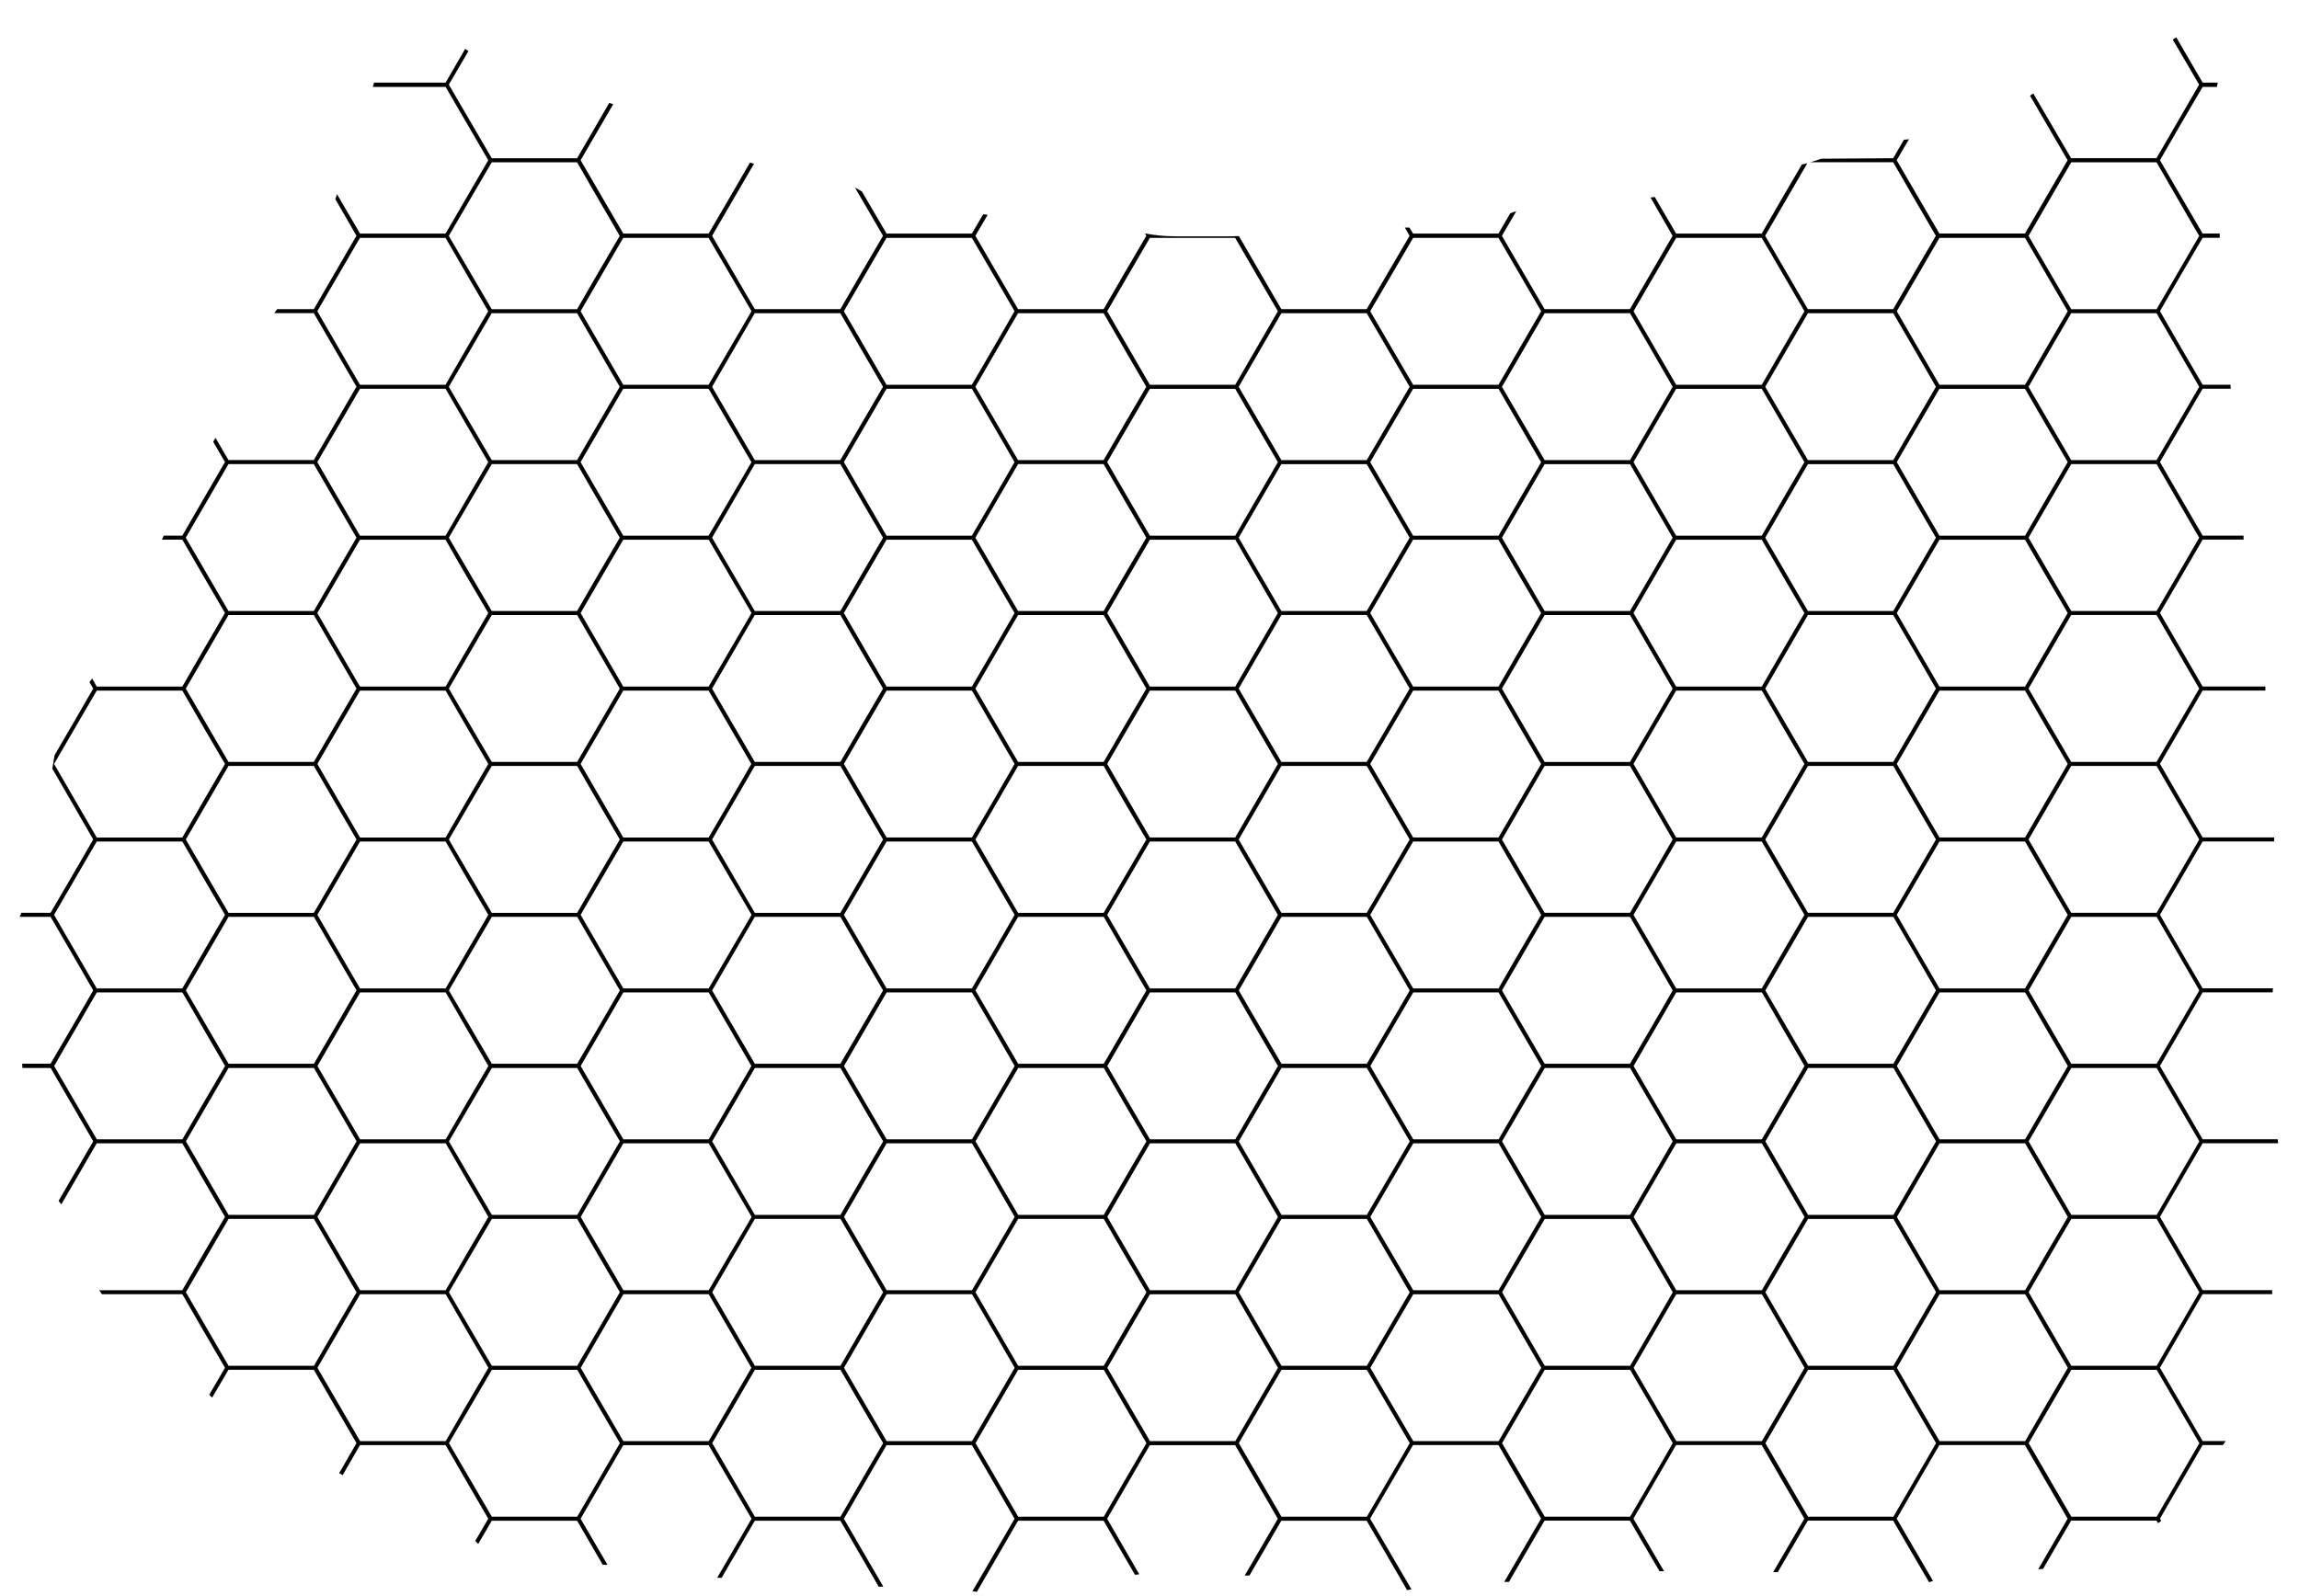 <svg id="svg5" version="1.1" viewBox="0 0 91.687 63.682" xmlns="http://www.w3.org/2000/svg"><g id="layer1" transform="translate(-65.445 -124.93)"><path id="path1709" d="m121.56 188.36c-.53-.918-1.071-1.847-1.611-2.765h-3.403l-1.271 2.186h-.19l1.321-2.266c-.571-.978-1.131-1.957-1.702-2.935h-3.403l-1.702 2.935 1.281 2.216-.17.02c-.42-.719-.841-1.438-1.251-2.156h-3.413l-1.641 2.835-.18-.02c.561-.968 1.121-1.927 1.682-2.895-.561-.978-1.131-1.957-1.702-2.935h-3.403l-1.702 2.935 1.571 2.705-.18.01c-.51-.879-1.021-1.757-1.531-2.636h-3.413l-1.321 2.276h-.18l1.371-2.356c-.571-.978-1.141-1.957-1.712-2.935h-3.403l-1.702 2.935 1.071 1.837h-.19c-.34-.589-.681-1.178-1.021-1.757h-3.403l-.54.928-.12-.12.52-.889c-.571-.978-1.141-1.957-1.702-2.935h-3.413l-.691 1.198-.14-.08.691-1.198c-.571-.968-1.131-1.947-1.702-2.925h-3.403l-.651 1.108-.12-.11.631-1.078c-.571-.978-1.141-1.957-1.702-2.935h-3.203c-.04-.05-.07-.11-.11-.16h3.313c.561-.978 1.131-1.957 1.702-2.925-.571-.978-1.141-1.957-1.702-2.935h-3.413l-1.411 2.436-.11-.14c.46-.789.921-1.587 1.381-2.376-.561-.968-1.131-1.947-1.692-2.915l-.01-.01h-1.121l-.01-.17h1.131c.571-.968 1.141-1.947 1.702-2.925-.561-.978-1.131-1.957-1.702-2.935h-1.231l.07-.16h1.161c.571-.978 1.141-1.947 1.702-2.925-.54-.938-1.091-1.887-1.631-2.825.03-.17.06-.349.09-.539.51-.879 1.031-1.767 1.541-2.656l-.15-.26.11-.14.18.319h3.413c.561-.978 1.131-1.957 1.702-2.935-.571-.978-1.141-1.947-1.702-2.925h-.811l.07-.16h.741c.561-.978 1.131-1.957 1.702-2.935l-.47-.809.09-.16.52.889h3.403c.561-.968 1.131-1.947 1.692-2.915l.01-.01c-.571-.978-1.131-1.957-1.702-2.935h-1.581c.04-.05.08-.11.12-.16h1.461c.561-.968 1.131-1.947 1.692-2.915l.01-.01-.841-1.458c.02-.07.04-.14.06-.21l.921 1.577h3.413c.561-.968 1.131-1.947 1.702-2.925-.571-.978-1.141-1.957-1.702-2.925h-2.903l.05-.17h2.853l.781-1.348.13.09-.781 1.338 1.712 2.935h3.403l1.281-2.206.16.05-1.301 2.236 1.702 2.925h3.403c.551-.938 1.101-1.887 1.651-2.835l.16.05-1.672 2.875 1.702 2.925h3.413c.561-.978 1.131-1.957 1.702-2.925l-1.121-1.927c.09.05.19.11.28.16l.981 1.677h3.403l.45-.769.18.02-.49.839 1.702 2.925h3.413c.561-.978 1.131-1.957 1.702-2.925l-.05-.09h.03c.37.07.761.11 1.161.11h2.262c.1 0 .19-.01.29-.01l1.692 2.915h3.403c.571-.978 1.141-1.957 1.712-2.925l-.19-.329h.18l.15.24h3.403l.47-.809c.08-.03.16-.06.24-.08l-.571.978 1.702 2.925h3.403c.571-.978 1.141-1.957 1.702-2.925l-.881-1.528.17-.02.851 1.458h3.413c.53-.918 1.061-1.837 1.601-2.755.07-.01.14-.03.22-.05l-1.682 2.895 1.702 2.925h3.403c.571-.978 1.131-1.957 1.702-2.925-.571-.978-1.141-1.957-1.702-2.935h-3.303c.15-.04.29-.09.43-.14l2.873-.02.43-.739c.06 0 .13-.01.2-.02l-.49.839 1.702 2.925h3.413c.561-.968 1.131-1.947 1.702-2.925l-1.501-2.576.13-.09 1.511 2.586h3.403l1.702-2.935-1.051-1.797.14-.09 1.051 1.807h.601l-.03.17h-.571c-.571.968-1.141 1.947-1.702 2.925.571.978 1.131 1.957 1.702 2.925h.681v.17h-.681c-.571.968-1.141 1.947-1.702 2.925.561.978 1.131 1.957 1.702 2.935h1.111l.01.16h-1.121c-.571.978-1.131 1.947-1.702 2.925.571.978 1.131 1.957 1.702 2.935h1.631v.16h-1.631c-.571.978-1.131 1.957-1.702 2.925.571.978 1.131 1.957 1.702 2.935h2.502v.16h-2.502c-.571.978-1.131 1.957-1.702 2.925.571.978 1.131 1.957 1.702 2.935h2.853v.16h-2.853c-.571.978-1.131 1.957-1.702 2.925.561.978 1.131 1.957 1.702 2.935h2.803l-.01.16h-2.793c-.571.978-1.131 1.957-1.702 2.935.571.968 1.131 1.947 1.702 2.925h2.993l.02.16h-3.013c-.571.978-1.131 1.957-1.702 2.935.571.968 1.131 1.947 1.702 2.925h2.773v.16h-2.773c-.571.978-1.131 1.957-1.702 2.935.571.978 1.131 1.947 1.702 2.925h.921c-.04.05-.08.11-.11.16h-.811c-.571.978-1.131 1.957-1.702 2.935l.05.09c-.04.03-.09.07-.13.09l-.06-.1h-3.403l-1.121 1.927-.19.01 1.171-2.017c-.571-.978-1.141-1.957-1.702-2.935h-3.413l-1.702 2.935 1.451 2.486-.16.05c-.48-.819-.961-1.637-1.431-2.456h-3.403l-1.201 2.057-.18-.01 1.241-2.127c-.571-.978-1.141-1.957-1.702-2.935h-3.413l-1.702 2.935 1.221 2.096h-.18c-.4-.669-.791-1.348-1.181-2.017h-3.403l-1.421 2.446h-.19c.49-.839.981-1.687 1.471-2.526-.571-.978-1.141-1.957-1.702-2.935h-3.403l-1.712 2.935 1.651 2.825zm-36.504-56.956-1.712 2.935 1.712 2.925h3.403c.561-.978 1.131-1.957 1.702-2.925-.571-.978-1.141-1.957-1.702-2.935zm-1.842 3.015h-3.413l-1.702 2.925 1.702 2.935h3.413c.561-.978 1.131-1.957 1.702-2.935-.571-.978-1.141-1.947-1.702-2.925zm10.49 0h-3.403l-1.702 2.925 1.702 2.935h3.403c.571-.978 1.141-1.957 1.712-2.935-.571-.978-1.141-1.947-1.712-2.925zm7.097 0-1.702 2.925 1.702 2.935h3.403c.571-.978 1.141-1.957 1.702-2.935-.571-.978-1.131-1.957-1.702-2.925zm-1.842 3.005h-3.413l-1.702 2.935 1.702 2.925h3.413c.561-.978 1.131-1.947 1.702-2.925-.571-.978-1.141-1.957-1.702-2.935zm-13.903 0-1.712 2.935 1.712 2.925h3.403c.571-.978 1.131-1.957 1.702-2.925-.571-.978-1.131-1.957-1.702-2.935zm15.745 3.015-1.702 2.925 1.702 2.935h3.403c.571-.978 1.141-1.957 1.702-2.935-.561-.978-1.131-1.947-1.702-2.925zm-5.425 2.865c-.561-.958-1.121-1.907-1.672-2.865h-3.403l-1.702 2.925 1.702 2.935h3.403c.571-.978 1.141-1.957 1.712-2.935zm10.67-5.88-1.702 2.935 1.702 2.925h3.413c.561-.978 1.131-1.957 1.702-2.925-.571-.978-1.141-1.957-1.702-2.935zm-26.244 3.015-1.702 2.925 1.702 2.935h3.413c.561-.978 1.131-1.957 1.702-2.935-.571-.978-1.141-1.947-1.702-2.925zm5.255 3.005-1.712 2.935 1.712 2.925h3.403c.561-.978 1.131-1.957 1.702-2.925-.571-.978-1.141-1.957-1.702-2.935zm-1.842 3.015h-3.413l-1.702 2.925 1.702 2.935h3.413c.561-.978 1.131-1.957 1.702-2.935-.571-.968-1.151-1.947-1.702-2.925zm-3.593-.15c-.551-.948-1.111-1.907-1.662-2.865h-3.403l-1.702 2.935 1.702 2.925h3.403c.571-.978 1.131-1.957 1.702-2.925zm14.083.15h-3.403l-1.702 2.925 1.702 2.935h3.403c.571-.978 1.141-1.957 1.712-2.935-.571-.968-1.131-1.937-1.702-2.915zm.14-.08 1.702 2.925h3.413c.561-.978 1.131-1.947 1.702-2.925-.571-.978-1.141-1.957-1.702-2.935h-3.413zm6.957.08-1.702 2.925 1.702 2.935h3.403c.571-.978 1.141-1.957 1.702-2.935-.571-.968-1.131-1.947-1.702-2.925zm-1.842 3.005h-3.413l-1.702 2.935 1.702 2.925h3.413c.561-.978 1.131-1.947 1.702-2.925-.571-.978-1.141-1.957-1.702-2.935zm7.087-6.02-1.702 2.935 1.702 2.925h3.413c.561-.978 1.131-1.957 1.702-2.925-.571-.978-1.141-1.957-1.702-2.935zm-28.086 6.02h-3.403l-1.702 2.935 1.702 2.925h3.403c.571-.978 1.131-1.957 1.702-2.925-.571-.978-1.131-1.957-1.702-2.935zm7.097 0-1.712 2.935 1.712 2.925h3.403c.571-.978 1.131-1.947 1.702-2.925-.571-.978-1.131-1.957-1.702-2.935zm15.745 3.015-1.702 2.925 1.702 2.935h3.403c.571-.978 1.141-1.957 1.702-2.935-.561-.968-1.131-1.947-1.702-2.925zm-1.842 3.005h-3.413l-1.702 2.935 1.702 2.925h3.413c.561-.968 1.131-1.947 1.702-2.925-.571-.978-1.141-1.957-1.702-2.935zm-3.553-.08c-.561-.968-1.141-1.947-1.702-2.925h-3.403l-1.702 2.925 1.702 2.935h3.403c.571-.978 1.141-1.957 1.702-2.935zm10.64-5.94-1.702 2.935 1.702 2.925h3.413c.561-.978 1.131-1.947 1.702-2.925-.571-.978-1.141-1.957-1.702-2.935zm-36.744 8.875h3.413c.561-.978 1.131-1.957 1.702-2.935-.571-.968-1.141-1.947-1.702-2.925h-3.413l-1.702 2.925zm3.413.16h-3.413l-1.702 2.925 1.702 2.935h3.413c.561-.978 1.131-1.957 1.702-2.935-.571-.968-1.141-1.947-1.702-2.925zm7.087-6.02-1.702 2.925 1.702 2.935h3.413c.561-.978 1.131-1.957 1.702-2.935-.571-.968-1.141-1.947-1.702-2.925zm-1.842 3.005h-3.403l-1.702 2.935 1.702 2.925h3.403c.571-.978 1.131-1.947 1.702-2.925-.571-.978-1.131-1.957-1.702-2.935zm7.097 0-1.712 2.935 1.712 2.925h3.403c.561-.978 1.131-1.947 1.702-2.925-.571-.978-1.141-1.957-1.702-2.935zm-1.842 3.015h-3.413l-1.702 2.925 1.702 2.935h3.413c.561-.978 1.131-1.957 1.702-2.935-.571-.968-1.141-1.947-1.702-2.925zm10.49 0h-3.403l-1.702 2.925 1.702 2.935h3.403c.571-.978 1.141-1.957 1.712-2.935-.571-.978-1.141-1.947-1.712-2.925zm7.097 0-1.702 2.925 1.702 2.935h3.403c.571-.978 1.141-1.957 1.702-2.935-.571-.968-1.131-1.947-1.702-2.925zm-1.842 3.005h-3.413l-1.702 2.935 1.702 2.925h3.413c.561-.968 1.131-1.947 1.702-2.925-.571-.978-1.141-1.957-1.702-2.935zm7.087-6.02-1.702 2.935 1.702 2.925h3.413c.561-.968 1.131-1.947 1.702-2.925-.571-.978-1.151-1.947-1.702-2.935zm8.658-21.065h-3.403l-1.702 2.925 1.702 2.935h3.403c.571-.978 1.131-1.957 1.702-2.935-.571-.978-1.141-1.947-1.702-2.925zm10.5 0h-3.403l-1.712 2.925 1.712 2.935h3.403c.561-.978 1.131-1.957 1.702-2.935-.571-.978-1.141-1.957-1.702-2.925zm7.087 0-1.702 2.925 1.702 2.935h3.413c.561-.978 1.131-1.957 1.702-2.935-.571-.978-1.131-1.957-1.702-2.925zm-1.842 3.005h-3.403l-1.702 2.935 1.702 2.925h3.403c.571-.978 1.141-1.957 1.702-2.925-.561-.978-1.131-1.957-1.702-2.935zm15.755-3.005h-3.413l-1.702 2.925 1.702 2.935h3.413c.561-.978 1.131-1.957 1.702-2.935-.571-.978-1.141-1.957-1.702-2.925zm6.786-.349-1.541-2.666h-3.403l-1.702 2.935 1.702 2.925h3.403l1.702-2.925zm-33.041 3.354h-3.403l-1.702 2.935 1.702 2.925h3.403c.571-.978 1.141-1.957 1.712-2.925-.571-.978-1.141-1.957-1.712-2.935zm12.341 3.015-1.702 2.925 1.702 2.935h3.413c.561-.978 1.131-1.957 1.702-2.935-.571-.978-1.131-1.957-1.702-2.925zm-5.455 2.815c-.541-.938-1.091-1.877-1.631-2.815h-3.403l-1.712 2.925 1.712 2.935h3.403c.561-.978 1.131-1.957 1.702-2.935zm14.113-5.83h-3.403l-1.702 2.935 1.702 2.925h3.403c.571-.978 1.131-1.957 1.702-2.925-.561-.978-1.131-1.957-1.702-2.935zm10.5 0h-3.403l-1.702 2.935 1.702 2.925h3.403l1.702-2.925zm-41.849 5.94 1.702 2.935h3.403c.571-.978 1.131-1.957 1.702-2.935-.571-.978-1.141-1.947-1.702-2.925h-3.403zm5.105 3.095h-3.403l-1.702 2.925 1.702 2.935h3.403c.571-.978 1.131-1.957 1.702-2.935-.561-.968-1.131-1.937-1.692-2.915zm12.341-3.015-1.702 2.935 1.702 2.925h3.403c.571-.978 1.141-1.957 1.702-2.925-.561-.978-1.141-1.957-1.702-2.935zm-1.842 3.015h-3.403l-1.712 2.925 1.712 2.935h3.403c.561-.978 1.131-1.957 1.702-2.935-.571-.968-1.141-1.947-1.702-2.925zm-3.543-.08c-.571-.978-1.141-1.957-1.712-2.935h-3.403l-1.702 2.935 1.702 2.925h3.403c.571-.978 1.141-1.957 1.712-2.925zm10.63.08-1.702 2.925 1.702 2.935h3.413c.561-.978 1.131-1.957 1.702-2.935-.571-.978-1.141-1.947-1.702-2.925zm-1.842 3.005h-3.403l-1.702 2.935 1.702 2.925h3.403c.571-.978 1.141-1.947 1.702-2.925-.561-.978-1.131-1.957-1.702-2.935zm10.64-6.1 1.702 2.935h3.413c.561-.978 1.131-1.957 1.702-2.935-.571-.978-1.141-1.947-1.702-2.925h-3.413zm5.115 3.095h-3.413l-1.702 2.925 1.702 2.935h3.413c.561-.978 1.131-1.957 1.702-2.935-.571-.978-1.141-1.947-1.702-2.925zm-3.553-.08c-.571-.978-1.141-1.957-1.702-2.935h-3.403l-1.702 2.935 1.702 2.925h3.403c.571-.978 1.131-1.957 1.702-2.925zm10.34-.27-1.541-2.666h-3.403l-1.702 2.935 1.702 2.925h3.403l1.702-2.925zm-33.041 3.354h-3.403l-1.702 2.935 1.702 2.925h3.403c.571-.978 1.141-1.947 1.712-2.925-.571-.978-1.141-1.957-1.712-2.935zm12.341 3.015-1.702 2.925 1.702 2.935h3.413c.571-.978 1.131-1.957 1.702-2.935-.571-.968-1.131-1.937-1.692-2.915l-.01-.01zm-1.842 3.005h-3.403l-1.702 2.935 1.702 2.925h3.403c.571-.968 1.141-1.947 1.702-2.925-.561-.978-1.131-1.957-1.702-2.935zm-3.613-.19c-.541-.938-1.091-1.877-1.631-2.815h-3.403l-1.712 2.925 1.712 2.935h3.403c.561-.978 1.141-1.957 1.702-2.935zm14.113-5.83h-3.403l-1.702 2.935 1.702 2.925h3.403c.571-.978 1.131-1.947 1.702-2.925-.561-.978-1.131-1.957-1.702-2.935zm10.5 0h-3.403l-1.702 2.935 1.702 2.925h3.403l1.702-2.925zm-41.849 5.94 1.702 2.935h3.403c.571-.978 1.131-1.957 1.702-2.935-.571-.968-1.141-1.947-1.702-2.925h-3.403zm5.105 3.095h-3.403l-1.702 2.925 1.702 2.935h3.403c.571-.978 1.131-1.957 1.702-2.935-.571-.968-1.131-1.947-1.702-2.925zm5.245-3.015h-3.403l-1.702 2.935 1.702 2.925h3.403c.571-.978 1.141-1.947 1.712-2.925-.571-.978-1.141-1.957-1.712-2.935zm5.255 3.015h-3.403l-1.712 2.925 1.712 2.935h3.403c.561-.978 1.131-1.957 1.702-2.935-.571-.968-1.141-1.947-1.702-2.925zm7.087 0-1.702 2.925 1.702 2.935h3.413c.561-.978 1.131-1.957 1.702-2.935-.571-.968-1.141-1.947-1.702-2.925zm-1.842 3.005h-3.403l-1.702 2.935 1.702 2.925h3.403c.571-.968 1.141-1.947 1.702-2.925-.561-.978-1.131-1.957-1.702-2.935zm10.5-6.02h-3.403l-1.702 2.935 1.702 2.925h3.403c.571-.978 1.131-1.947 1.702-2.925-.561-.978-1.141-1.947-1.702-2.935zm.14-.08 1.702 2.935h3.413c.561-.978 1.131-1.957 1.702-2.935-.571-.968-1.141-1.947-1.702-2.925h-3.413zm5.115 3.095h-3.413l-1.702 2.925 1.702 2.935h3.413c.561-.978 1.131-1.957 1.702-2.935-.571-.968-1.141-1.947-1.702-2.925zm5.245-3.015h-3.403l-1.702 2.935 1.702 2.925h3.403l1.702-2.925zm-73.488 6.02h-3.403l-1.702 2.935 1.702 2.925h3.403c.561-.968 1.131-1.937 1.692-2.915l.01-.01c-.571-.978-1.131-1.957-1.702-2.935zm7.097 0-1.712 2.935 1.712 2.925h3.403c.571-.968 1.131-1.947 1.702-2.925-.571-.978-1.131-1.957-1.702-2.935zm15.745 3.015-1.702 2.935 1.702 2.925h3.403c.571-.978 1.141-1.957 1.702-2.925-.561-.978-1.131-1.957-1.702-2.935zm-1.842 3.015h-3.413l-1.702 2.925 1.702 2.935h3.413c.561-.978 1.131-1.957 1.702-2.935-.571-.978-1.141-1.957-1.702-2.925zm-3.553-.08c-.561-.978-1.141-1.957-1.702-2.935h-3.403l-1.702 2.935 1.702 2.925h3.403c.571-.978 1.141-1.957 1.702-2.925zm10.64-5.95-1.702 2.935 1.702 2.925h3.413c.561-.968 1.131-1.947 1.702-2.925-.571-.978-1.141-1.957-1.702-2.935zm-36.744 8.875h3.413c.561-.978 1.131-1.957 1.702-2.925-.571-.978-1.141-1.957-1.702-2.935h-3.413l-1.702 2.935zm10.5-5.86-1.702 2.935 1.702 2.925h3.413c.561-.978 1.131-1.957 1.702-2.925-.571-.978-1.141-1.957-1.702-2.935zm-1.842 3.015h-3.403l-1.702 2.925 1.702 2.935h3.403c.15-.26 1.702-2.935 1.702-2.935-.571-.978-1.131-1.957-1.702-2.925zm7.097 0-1.712 2.925 1.712 2.935h3.403c.571-.978 1.131-1.957 1.702-2.935-.571-.978-1.141-1.947-1.702-2.925zm-1.842 3.005h-3.413l-1.702 2.935 1.702 2.925h3.413c.561-.978 1.131-1.957 1.702-2.925-.571-.978-1.141-1.957-1.702-2.935zm10.49 0h-3.403l-1.702 2.935 1.702 2.925h3.403c.571-.978 1.141-1.957 1.712-2.925-.571-.978-1.141-1.957-1.712-2.935zm7.097 0-1.702 2.935 1.702 2.925h3.403c.571-.978 1.141-1.957 1.702-2.925-.561-.978-1.131-1.957-1.702-2.935zm5.245-3.005-1.702 2.925 1.702 2.935h3.413c.561-.978 1.131-1.957 1.702-2.935-.571-.968-1.131-1.937-1.692-2.915l-.01-.01zm-20.99 6.02-1.712 2.925 1.712 2.935h3.403c.571-.978 1.131-1.957 1.702-2.935-.571-.978-1.141-1.947-1.702-2.925zm-5.435 2.865c-.551-.958-1.111-1.917-1.662-2.865h-3.403l-1.702 2.925 1.702 2.935h3.403c.561-.978 1.131-1.947 1.692-2.915l.01-.02zm14.223.06 1.702 2.935h3.413c.561-.978 1.131-1.957 1.702-2.935-.571-.978-1.141-1.947-1.702-2.925h-3.413zm6.957.08-1.702 2.935 1.702 2.925h3.403c.571-.978 1.141-1.957 1.702-2.925-.561-.978-1.131-1.957-1.702-2.935zm-1.842 3.015h-3.413l-1.702 2.925 1.702 2.935h3.413c.561-.978 1.131-1.957 1.702-2.935-.571-.978-1.141-1.947-1.702-2.925zm-3.553-.08c-.561-.978-1.141-1.957-1.702-2.935h-3.403l-1.702 2.935 1.702 2.925h3.403c.571-.978 1.141-1.957 1.702-2.925zm10.64-5.94-1.702 2.925 1.702 2.935h3.413c.561-.978 1.131-1.957 1.702-2.935-.571-.978-1.141-1.947-1.702-2.925zm-26.244 3.005-1.702 2.935 1.702 2.925h3.413c.561-.978 1.131-1.957 1.702-2.925-.571-.978-1.141-1.957-1.702-2.935zm5.255 3.015-1.712 2.925 1.712 2.935h3.403c.571-.978 1.131-1.957 1.702-2.935-.571-.978-1.141-1.947-1.702-2.925zm20.99 0-1.702 2.925 1.702 2.935h3.413c.561-.978 1.131-1.957 1.702-2.935-.571-.968-1.131-1.937-1.692-2.915l-.01-.01zm13.903-18.07h-3.403l-1.702 2.935 1.702 2.925h3.403c.571-.968 1.141-1.947 1.712-2.925-.571-.978-1.141-1.957-1.712-2.935zm12.341 3.015-1.702 2.935 1.702 2.925h3.413c.571-.978 1.131-1.957 1.702-2.925-.571-.978-1.131-1.947-1.692-2.925l-.01-.01zm-1.842 3.015h-3.403l-1.702 2.925 1.702 2.935h3.403c.571-.978 1.141-1.957 1.702-2.935-.561-.978-1.131-1.947-1.702-2.925zm-3.613-.2c-.541-.938-1.091-1.877-1.631-2.815h-3.403l-1.712 2.935 1.712 2.925h3.403c.561-.978 1.131-1.957 1.702-2.925zm14.113-5.83h-3.403l-1.702 2.935 1.702 2.925h3.403c.571-.968 1.131-1.947 1.702-2.925-.561-.978-1.131-1.957-1.702-2.935zm10.5 0h-3.403l-1.702 2.935 1.702 2.925h3.403l1.702-2.925zm-41.849 5.95 1.702 2.925h3.403c.571-.978 1.131-1.957 1.702-2.925-.571-.978-1.141-1.957-1.702-2.935h-3.403zm5.105 3.085h-3.403l-1.702 2.935 1.702 2.925h3.403c.571-.978 1.131-1.957 1.702-2.925-.571-.978-1.131-1.957-1.702-2.935zm5.245-3.005h-3.403l-1.702 2.925 1.702 2.935h3.403c.571-.978 1.141-1.957 1.712-2.935-.571-.978-1.141-1.957-1.712-2.925zm5.255 3.005h-3.403l-1.712 2.935 1.712 2.925h3.403c.561-.978 1.131-1.947 1.702-2.925-.571-.978-1.141-1.957-1.702-2.935zm7.087 0-1.702 2.935 1.702 2.925h3.413c.561-.978 1.131-1.957 1.702-2.925-.571-.978-1.141-1.957-1.702-2.935zm8.658-3.005h-3.403l-1.702 2.925 1.702 2.935h3.403c.571-.978 1.131-1.957 1.702-2.935-.561-.968-1.131-1.937-1.692-2.915zm.14-.08 1.702 2.925h3.413c.561-.978 1.131-1.957 1.702-2.925-.571-.978-1.141-1.957-1.702-2.935h-3.413zm5.115 3.085h-3.413l-1.702 2.935 1.702 2.925h3.413c.561-.978 1.131-1.957 1.702-2.925-.571-.978-1.141-1.957-1.702-2.935zm5.245-3.005h-3.403l-1.702 2.925 1.702 2.935h3.403l1.702-2.935zm-24.403 6.02-1.702 2.925 1.702 2.935h3.403c.571-.978 1.141-1.957 1.702-2.935-.561-.978-1.131-1.947-1.702-2.925zm-5.425 2.865c-.561-.958-1.111-1.917-1.672-2.865h-3.403l-1.702 2.925 1.702 2.935h3.403c.571-.978 1.141-1.957 1.712-2.935zm10.67.14-1.702 2.935 1.702 2.925h3.413c.571-.978 1.131-1.957 1.702-2.925-.571-.978-1.131-1.957-1.702-2.935zm-1.842 3.015h-3.403l-1.702 2.925 1.702 2.935h3.403c.571-.978 1.141-1.957 1.702-2.935-.561-.978-1.131-1.947-1.702-2.925zm-3.613-.2c-.541-.938-1.091-1.877-1.631-2.815h-3.403l-1.712 2.935 1.712 2.925h3.403c.571-.978 1.131-1.947 1.702-2.925zm15.785-2.955c-.561-.958-1.121-1.907-1.672-2.865h-3.403l-1.702 2.925 1.702 2.935h3.403c.571-.978 1.131-1.957 1.702-2.935zm10.019-.809-1.191-2.057h-3.403l-1.702 2.925 1.702 2.935h3.403l1.702-2.935zm-43.04 3.884 1.702 2.925h3.403c.571-.978 1.131-1.957 1.702-2.925-.571-.978-1.141-1.957-1.702-2.935h-3.403zm10.35.08h-3.403l-1.702 2.925 1.702 2.935h3.403c.571-.978 1.141-1.957 1.712-2.935-.571-.978-1.141-1.947-1.712-2.925zm21 0h-3.403l-1.702 2.925 1.702 2.935h3.403c.571-.978 1.131-1.957 1.702-2.935-.561-.968-1.131-1.937-1.692-2.915zm.14-.08 1.702 2.925h3.413c.561-.978 1.131-1.957 1.702-2.925-.571-.978-1.141-1.957-1.702-2.935h-3.413zm10.36.08h-3.403l-1.702 2.925 1.702 2.935h3.403l1.702-2.935z" fill-rule="evenodd"/></g></svg>
